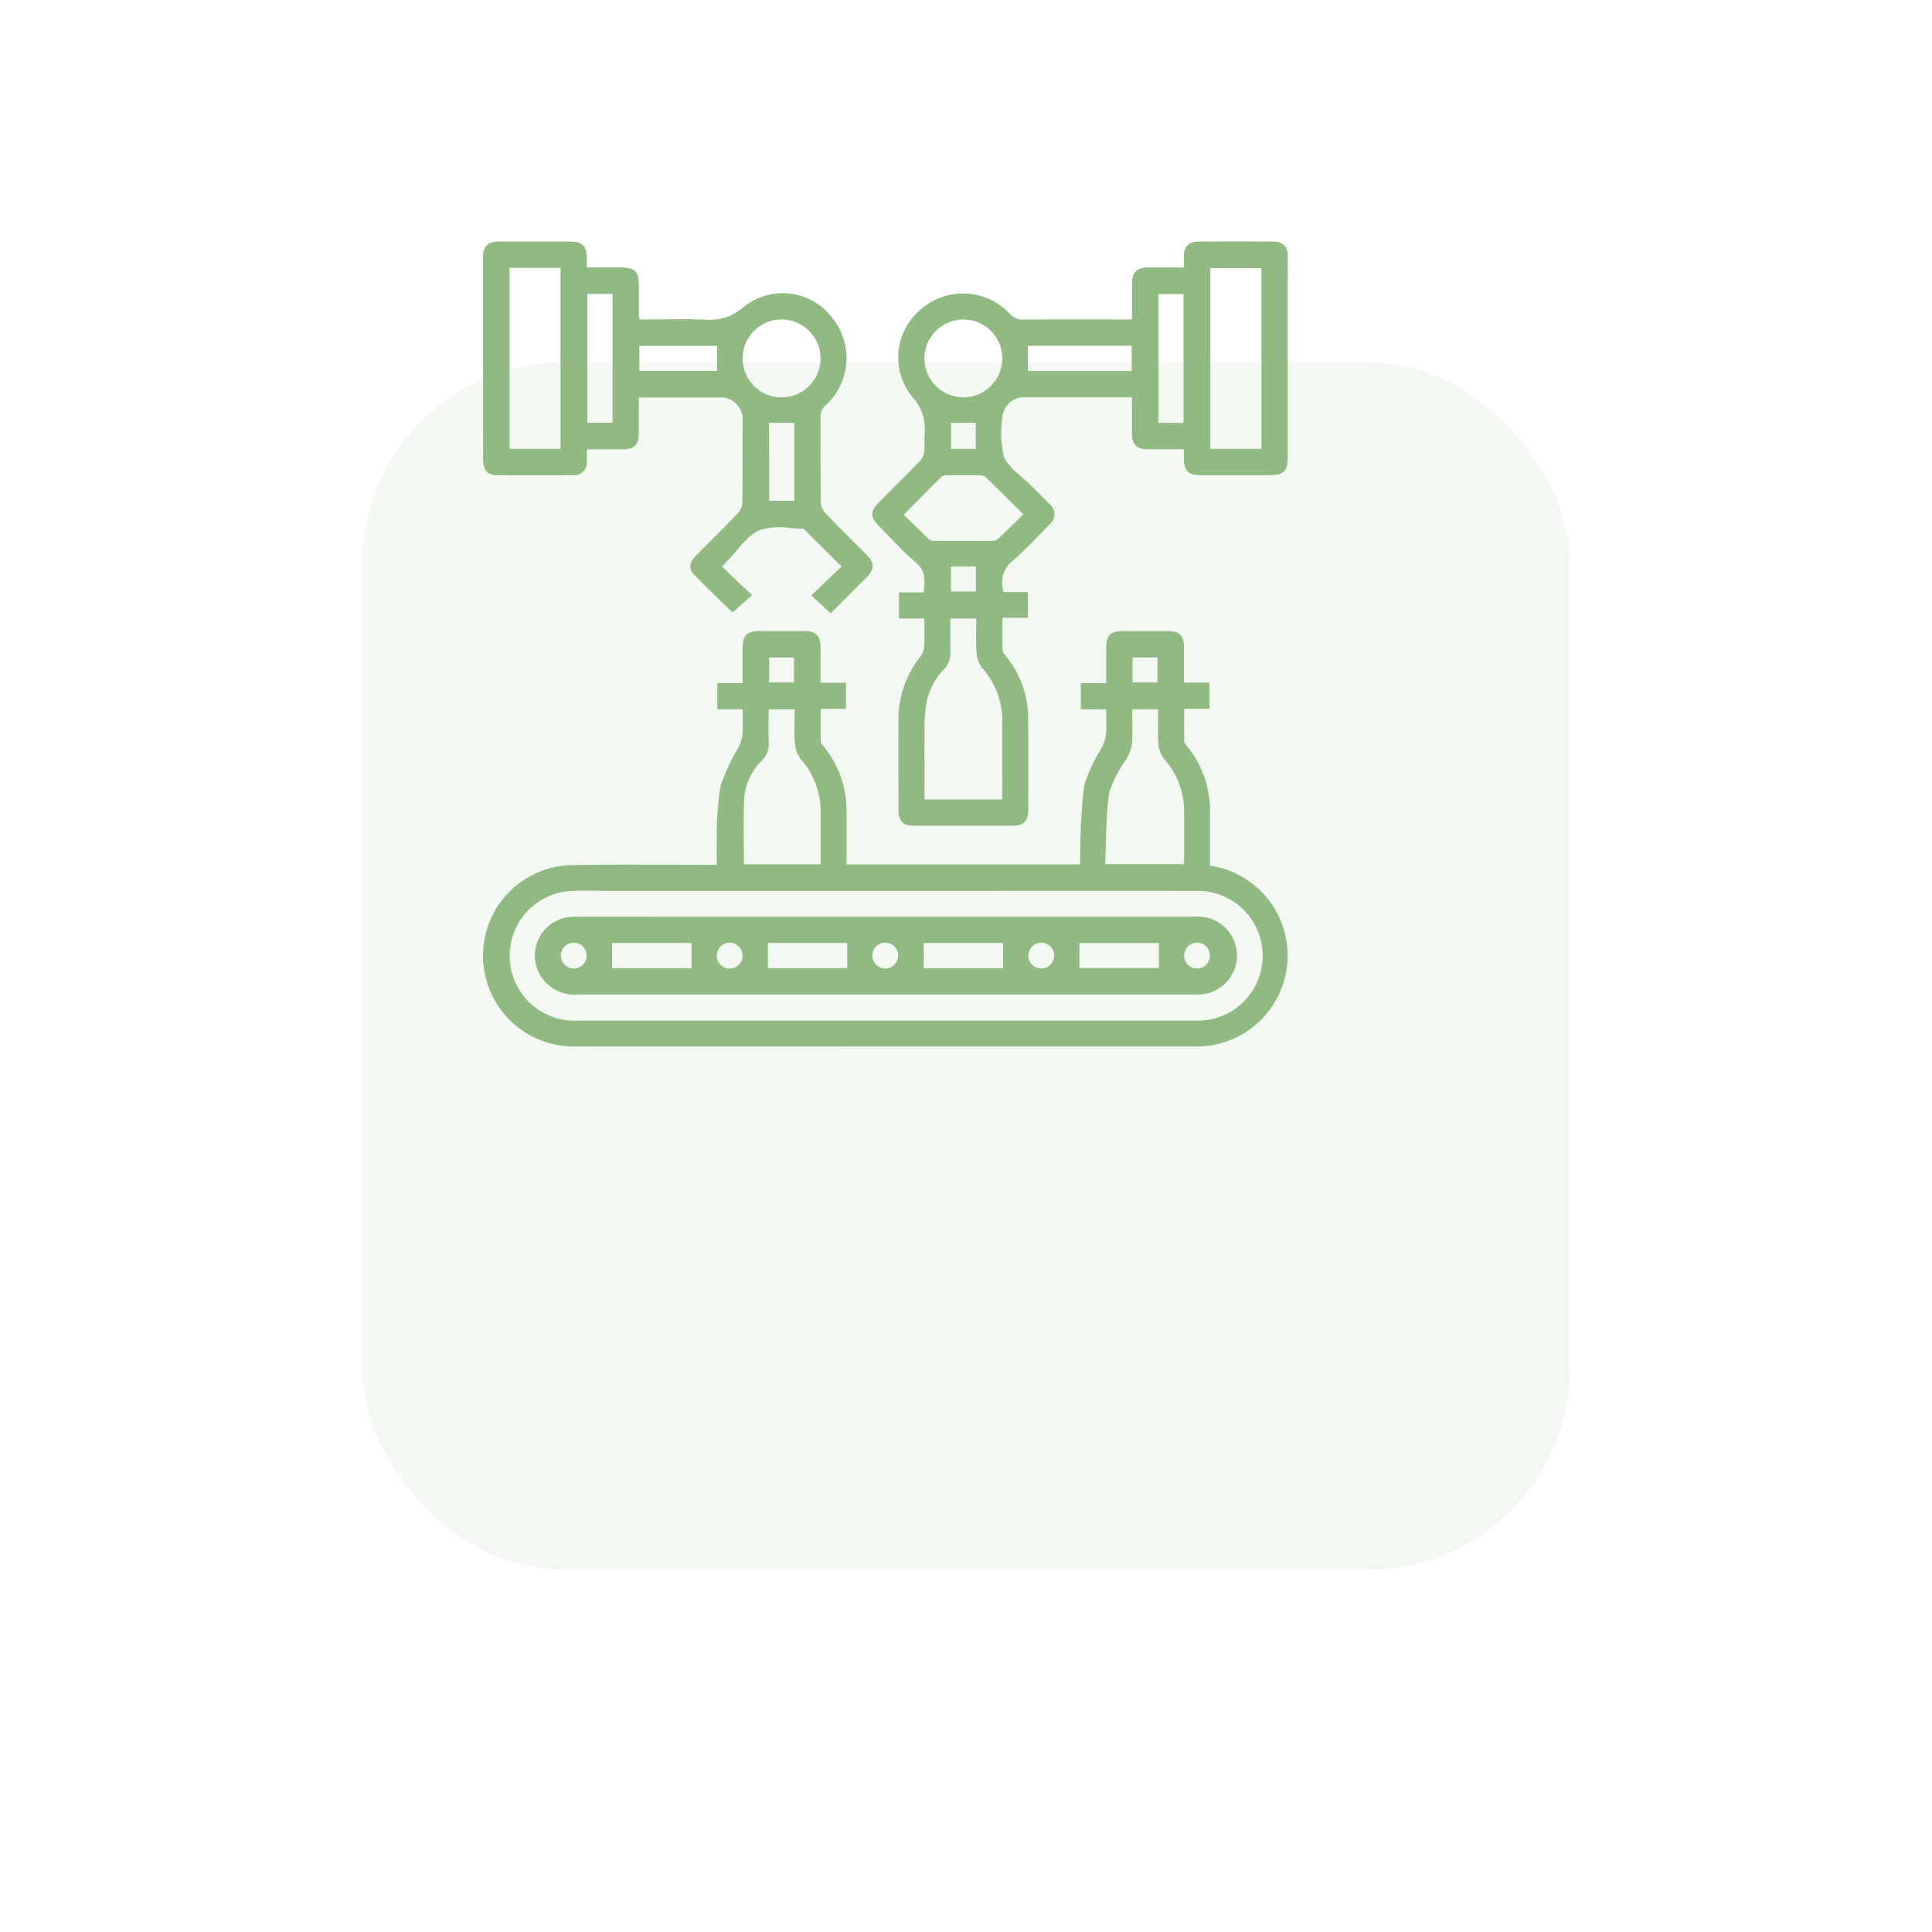 <svg xmlns="http://www.w3.org/2000/svg" xmlns:xlink="http://www.w3.org/1999/xlink" width="96" height="96" viewBox="0 0 96 96">
  <defs>
    <filter id="Rectangle_181" x="0" y="0" width="96" height="96" filterUnits="userSpaceOnUse">
      <feOffset dx="4" dy="16" input="SourceAlpha"/>
      <feGaussianBlur stdDeviation="6" result="blur"/>
      <feFlood flood-opacity="0.039"/>
      <feComposite operator="in" in2="blur"/>
      <feComposite in="SourceGraphic"/>
    </filter>
  </defs>
  <g id="Group_25147" data-name="Group 25147" transform="translate(-669 -11144)">
    <g transform="matrix(1, 0, 0, 1, 669, 11144)" filter="url(#Rectangle_181)">
      <rect id="Rectangle_181-2" data-name="Rectangle 181" width="60" height="60" rx="10" transform="translate(14 2)" fill="#91ba83" opacity="0.1"/>
    </g>
    <path id="Union_26" data-name="Union 26" d="M4.527,40a4.508,4.508,0,0,1-.181-9.013c1.554-.031,3.109-.025,4.664-.019q1.034,0,2.068.005h.536c0-.445-.016-.87,0-1.293a15.843,15.843,0,0,1,.181-2.6,9.755,9.755,0,0,1,.864-1.881,2.2,2.2,0,0,0,.232-.688c.038-.41.011-.826.011-1.268h-1.26v-1.3H12.9c0-.618,0-1.192,0-1.766,0-.6.222-.818.832-.82.753,0,1.505,0,2.258,0,.55,0,.776.234.78.791,0,.577,0,1.153,0,1.774h1.266v1.3H16.778c0,.56-.008,1.092.007,1.623,0,.091.095.187.16.269a5.023,5.023,0,0,1,1.118,3.206c0,.87,0,1.74,0,2.631H29.676c0-.163-.006-.332,0-.5a30.09,30.09,0,0,1,.192-3.406,7.733,7.733,0,0,1,.85-1.841,2.19,2.19,0,0,0,.236-.686c.038-.41.011-.827.011-1.27H29.708v-1.3h1.258c0-.617,0-1.19,0-1.764,0-.607.219-.824.825-.827q1.129,0,2.257,0c.554,0,.782.231.787.784,0,.577,0,1.155,0,1.776H36.1v1.3H34.84c0,.559-.008,1.091.007,1.621,0,.092.091.189.157.27a5.044,5.044,0,0,1,1.123,3.244c0,.884,0,1.768,0,2.66a4.519,4.519,0,0,1-.479,8.985c-.054,0-.108,0-.161,0l-16.43,0Q11.791,40,4.527,40Zm-.111-7.729a3.224,3.224,0,1,0,.266,6.443q15.319,0,30.638,0c.107,0,.215,0,.322,0a3.224,3.224,0,0,0-.226-6.444q-5.472-.007-10.944,0H8.447q-.6,0-1.2,0t-1.194,0C5.5,32.251,4.96,32.255,4.416,32.266ZM14.2,24.881a1.169,1.169,0,0,1-.339.907,2.948,2.948,0,0,0-.881,1.857c-.054,1.093-.014,2.19-.014,3.3h3.809c0-.908.007-1.793,0-2.676a3.888,3.888,0,0,0-.977-2.536,1.466,1.466,0,0,1-.3-.787c-.045-.557-.014-1.119-.014-1.7h-1.29C14.193,23.812,14.178,24.347,14.2,24.881Zm18.044.095a2.127,2.127,0,0,1-.284.757,6.041,6.041,0,0,0-.837,1.615c-.176,1.181-.151,2.391-.209,3.59h3.923c0-.9,0-1.774,0-2.646a3.883,3.883,0,0,0-.989-2.572,1.377,1.377,0,0,1-.287-.751c-.042-.569-.013-1.144-.013-1.726h-1.29C32.256,23.851,32.286,24.416,32.243,24.976ZM14.217,21.91h1.236V20.667H14.217Zm18.057,0h1.24V20.668h-1.24ZM4.684,37.419a1.964,1.964,0,0,1-2.1-1.752,1.939,1.939,0,0,1,1.97-2.116c1.988-.008,3.977,0,5.966,0H20q7.679,0,15.357,0a1.937,1.937,0,1,1,.247,3.865c-.094.006-.188,0-.282,0H4.684ZM4.5,34.842a.641.641,0,1,0,.014,0Zm15.48,0a.641.641,0,1,0,.016,0Zm-8.367.633a.642.642,0,1,0,.65-.633h-.009A.648.648,0,0,0,11.616,35.475Zm23.224,0a.642.642,0,1,0,.648-.635h-.007A.648.648,0,0,0,34.84,35.477Zm-7.741,0a.642.642,0,1,0,.648-.635H27.74A.648.648,0,0,0,27.1,35.477Zm-5.2.636h3.948V34.856H21.9Zm-7.741,0H18.1V34.856H14.154Zm-7.741,0h3.948V34.856H6.412ZM29.637,36.1h3.948V34.859H29.637ZM21.4,29.031c-.522,0-.755-.242-.756-.773,0-1.519-.01-3.037,0-4.556a4.978,4.978,0,0,1,1.1-3.092.949.949,0,0,0,.18-.5c.025-.442.008-.886.008-1.374H20.672v-1.3H21.9c.052-.556.125-1.04-.376-1.469-.652-.558-1.228-1.2-1.835-1.813-.455-.458-.458-.746-.01-1.2.682-.686,1.374-1.363,2.045-2.06a.89.89,0,0,0,.2-.485c.033-.265-.007-.538.012-.805a2.328,2.328,0,0,0-.594-1.872,3.1,3.1,0,0,1,.426-4.37,3.178,3.178,0,0,1,4.4.222.841.841,0,0,0,.693.292c1.64-.011,3.279-.005,4.919-.005h.471c0-.613,0-1.187,0-1.761,0-.6.223-.817.833-.819.563,0,1.126,0,1.749,0,0-.228-.011-.437,0-.645a.619.619,0,0,1,.641-.639q1.935-.017,3.87,0a.623.623,0,0,1,.641.68c.012.5,0,.994,0,1.492q0,4.274,0,8.548c0,.685-.2.886-.888.886q-1.673,0-3.347,0c-.738,0-.919-.183-.925-.929,0-.1,0-.21,0-.361-.6,0-1.176,0-1.75,0-.608,0-.827-.219-.83-.823,0-.564,0-1.128,0-1.757H26.781a1.085,1.085,0,0,0-.975.99,5.559,5.559,0,0,0,.072,1.951c.225.552.856.939,1.31,1.4.312.315.632.623.939.943a.653.653,0,0,1,0,1.054c-.573.586-1.131,1.192-1.746,1.731a1.391,1.391,0,0,0-.506,1.608h1.2V18.7H25.809c0,.56-.01,1.092.009,1.623,0,.1.109.208.182.3a4.861,4.861,0,0,1,1.087,3.013c.02,1.545.01,3.091.006,4.637,0,.523-.242.756-.773.757q-1.23,0-2.459,0T21.4,29.031Zm1.828-8.666a1.17,1.17,0,0,1-.338.907A3.306,3.306,0,0,0,22,23.129a8.6,8.6,0,0,0-.063,1.083c-.008,1.164,0,2.329,0,3.512H25.8c0-1.344.006-2.657,0-3.971a3.873,3.873,0,0,0-.976-2.537,1.468,1.468,0,0,1-.3-.787c-.045-.557-.014-1.12-.014-1.693h-1.29C23.225,19.3,23.21,19.831,23.23,20.365Zm.022-2.975h1.243V16.15H23.252Zm-.269-5.772a.283.283,0,0,0-.183.058c-.625.62-1.244,1.245-1.894,1.9.436.424.836.819,1.245,1.205a.381.381,0,0,0,.237.094q1.485.01,2.971,0a.381.381,0,0,0,.236-.1c.409-.386.809-.781,1.257-1.216C26.2,12.913,25.6,12.316,25,11.727a.393.393,0,0,0-.244-.106q-.438-.007-.876-.006T22.982,11.618Zm.273-1.314h1.229V9.011H23.255Zm12.888,0h2.54V1.322h-2.54ZM33.567,9.016h1.242v-6.4H33.567ZM21.936,5.781a1.934,1.934,0,1,0,1.942-1.906H23.87A1.942,1.942,0,0,0,21.936,5.781Zm5.136.654h5.16V5.183h-5.16ZM16.315,17.582l1.5-1.431-1.886-1.88c-.225,0-.457-.016-.69-.033a3.256,3.256,0,0,0-1.493.106c-.642.276-1.089,1.007-1.62,1.54-.074.074-.141.155-.245.27.252.245.488.48.73.709s.494.452.761.7l-.971.875c-.613-.6-1.286-1.236-1.927-1.9-.269-.279-.209-.608.107-.928.689-.7,1.394-1.381,2.071-2.09a.893.893,0,0,0,.236-.549c.019-1.424.011-2.848.01-4.273a1.119,1.119,0,0,0-.936-.947q-1.955,0-3.91,0H7.742c0,.609,0,1.183,0,1.757,0,.6-.222.821-.829.823-.563,0-1.127,0-1.751,0,0,.212.007.407,0,.6a.637.637,0,0,1-.681.684q-1.895.014-3.789,0c-.471,0-.687-.269-.687-.8Q0,7.344,0,3.877C0,2.856,0,1.835,0,.814,0,.231.226.006.8,0Q2.536,0,4.269,0c.69,0,.887.2.892.882,0,.119,0,.238,0,.408H6.823c.734,0,.917.188.919.936q0,.766.007,1.532a.494.494,0,0,0,.045.113h.374c.941,0,1.882-.02,2.822.006a2.54,2.54,0,0,0,1.951-.612,3.082,3.082,0,0,1,4.361.463,3.183,3.183,0,0,1-.262,4.4.75.75,0,0,0-.272.619c.011,1.4,0,2.795.015,4.192a.893.893,0,0,0,.225.553c.658.691,1.342,1.356,2.014,2.033.449.453.449.745,0,1.2-.585.59-1.174,1.176-1.749,1.751Zm-2.1-4.7h1.251V9.011H14.213ZM1.32,10.306H3.85V1.311H1.32Zm3.866-1.3h1.25v-6.4H5.185Zm9.647-5.131a1.935,1.935,0,1,0,.005,0ZM7.77,6.433h3.866V5.187H7.77Z" transform="translate(693 11156)" fill="#91ba83"/>
  </g>
</svg>
